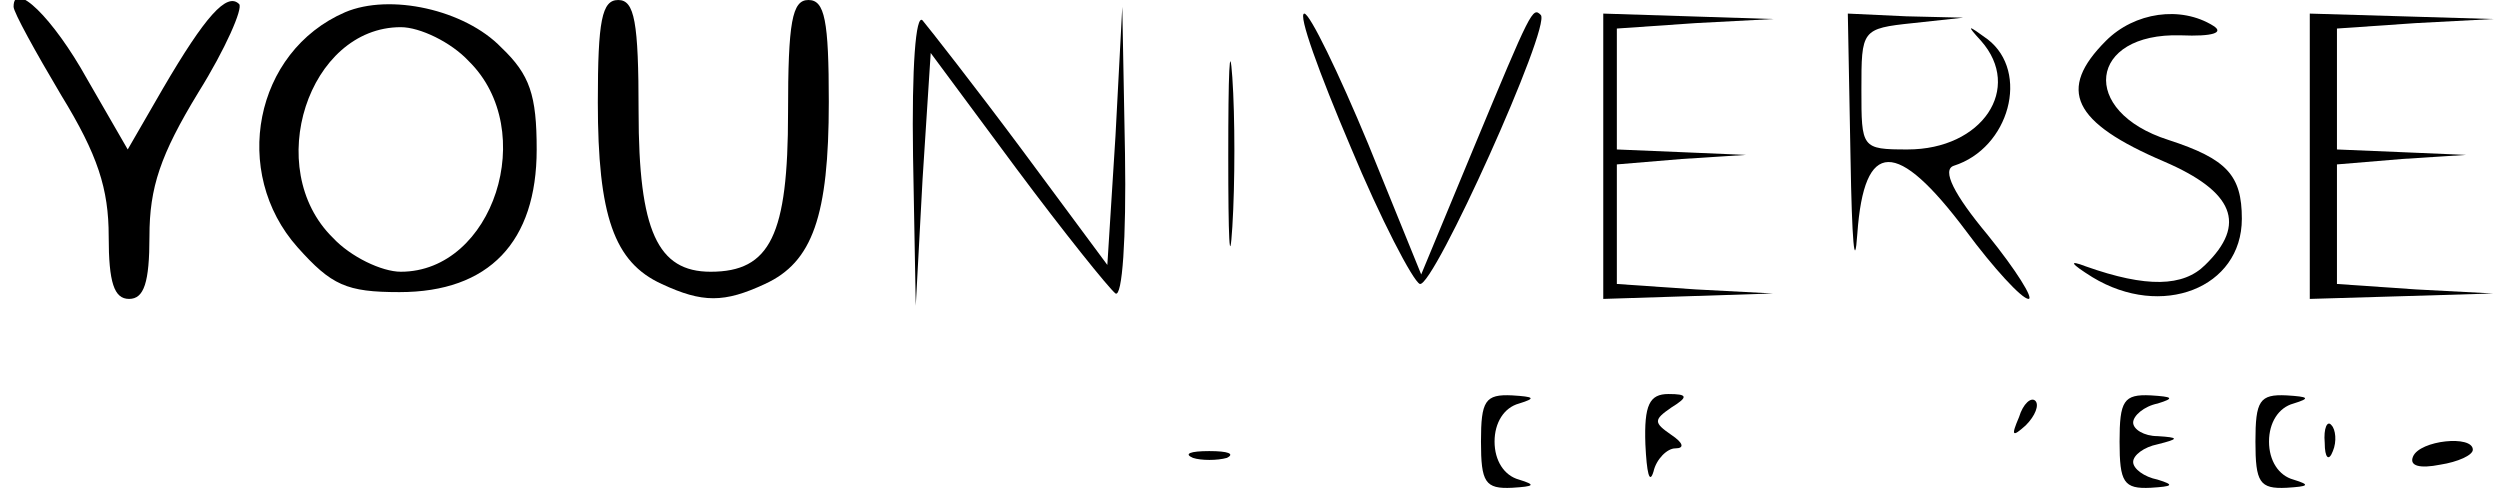 <?xml version="1.0" standalone="no"?>
<!DOCTYPE svg PUBLIC "-//W3C//DTD SVG 20010904//EN"
 "http://www.w3.org/TR/2001/REC-SVG-20010904/DTD/svg10.dtd">
<svg version="1.0" xmlns="http://www.w3.org/2000/svg"
 width="184pt" height="36pt" viewBox="0 0 184 36"
 preserveAspectRatio="xMidYMid meet">

<g transform="translate(0,36) scale(0.1,-0.1)"
fill="#000000" stroke="none">
<path d="M10 355 c0 -4 16 -33 35 -65 27 -44 35 -69 35 -104 0 -34 4 -46 15
-46 11 0 15 12 15 46 0 36 8 60 36 106 20 32 33 62 30 65 -9 9 -25 -9 -56 -62
l-26 -45 -30 52 c-25 45 -54 73 -54 53z"/>
<path d="M254 351 c-67 -29 -84 -118 -35 -173 25 -28 36 -33 75 -33 66 0 101
37 101 105 0 40 -5 55 -26 75 -27 28 -82 40 -115 26z m91 -36 c52 -51 18 -155
-50 -155 -14 0 -37 11 -50 25 -52 51 -18 155 50 155 14 0 37 -11 50 -25z"/>
<path d="M440 285 c0 -84 12 -118 47 -134 30 -14 46 -14 76 0 35 16 47 50 47
134 0 60 -3 75 -15 75 -12 0 -15 -16 -15 -83 0 -90 -13 -117 -57 -117 -39 0
-53 30 -53 118 0 66 -3 82 -15 82 -12 0 -15 -15 -15 -75z"/>
<path d="M672 245 l2 -110 5 93 6 93 63 -85 c35 -47 68 -88 73 -92 5 -3 8 40
7 103 l-2 108 -5 -95 -6 -95 -63 85 c-35 47 -68 89 -73 95 -5 5 -8 -34 -7
-100z"/>
<path d="M904 245 c0 -60 1 -84 3 -52 2 32 2 81 0 110 -2 29 -3 3 -3 -58z"/>
<path d="M994 252 c22 -53 46 -99 51 -101 10 -3 97 190 89 198 -6 6 -7 4 -49
-97 l-39 -94 -39 96 c-22 53 -43 96 -47 96 -5 0 11 -44 34 -98z"/>
<path d="M1180 245 l0 -105 63 2 62 2 -57 3 -58 4 0 44 0 44 48 4 47 3 -47 2
-48 2 0 45 0 44 58 4 57 3 -62 2 -63 2 0 -105z"/>
<path d="M1362 243 c1 -60 3 -84 5 -55 5 70 29 70 80 2 20 -27 41 -50 46 -50
4 0 -9 21 -30 47 -25 30 -34 48 -25 51 41 13 56 69 25 93 -15 11 -16 11 -5 -1
31 -35 1 -80 -54 -80 -34 0 -34 1 -34 44 0 44 0 45 38 49 l37 4 -42 1 -43 2 2
-107z"/>
<path d="M1550 330 c-36 -36 -25 -60 43 -89 51 -22 61 -46 30 -76 -16 -16 -43
-17 -88 -1 -13 5 -11 2 5 -8 51 -31 110 -8 110 43 0 32 -11 44 -54 58 -66 21
-59 79 9 77 24 -1 32 2 24 7 -24 15 -58 10 -79 -11z"/>
<path d="M1700 245 l0 -105 68 2 67 2 -57 3 -58 4 0 44 0 44 48 4 47 3 -47 2
-48 2 0 45 0 44 58 4 57 3 -67 2 -68 2 0 -105z"/>
<path d="M1090 35 c0 -30 3 -35 23 -34 16 1 18 2 5 6 -11 3 -18 14 -18 28 0
14 7 25 18 28 13 4 11 5 -5 6 -20 1 -23 -4 -23 -34z"/>
<path d="M1211 33 c1 -21 3 -30 6 -20 2 9 10 17 16 17 7 0 6 4 -3 10 -13 9
-13 11 0 20 13 8 12 10 -2 10 -14 0 -18 -8 -17 -37z"/>
<path d="M1486 53 c-6 -14 -5 -15 5 -6 7 7 10 15 7 18 -3 3 -9 -2 -12 -12z"/>
<path d="M1560 35 c0 -30 3 -35 23 -34 16 1 18 2 5 6 -10 2 -18 8 -18 13 0 5
8 11 18 13 16 4 16 5 0 6 -10 0 -18 5 -18 10 0 5 8 12 18 14 13 4 11 5 -5 6
-20 1 -23 -4 -23 -34z"/>
<path d="M1660 35 c0 -30 3 -35 23 -34 16 1 18 2 5 6 -11 3 -18 14 -18 28 0
14 7 25 18 28 13 4 11 5 -5 6 -20 1 -23 -4 -23 -34z"/>
<path d="M1711 34 c0 -11 3 -14 6 -6 3 7 2 16 -1 19 -3 4 -6 -2 -5 -13z"/>
<path d="M1776 24 c-3 -7 5 -9 20 -6 13 2 24 7 24 11 0 11 -39 7 -44 -5z"/>
<path d="M878 23 c6 -2 18 -2 25 0 6 3 1 5 -13 5 -14 0 -19 -2 -12 -5z"/>
</g>
</svg>
